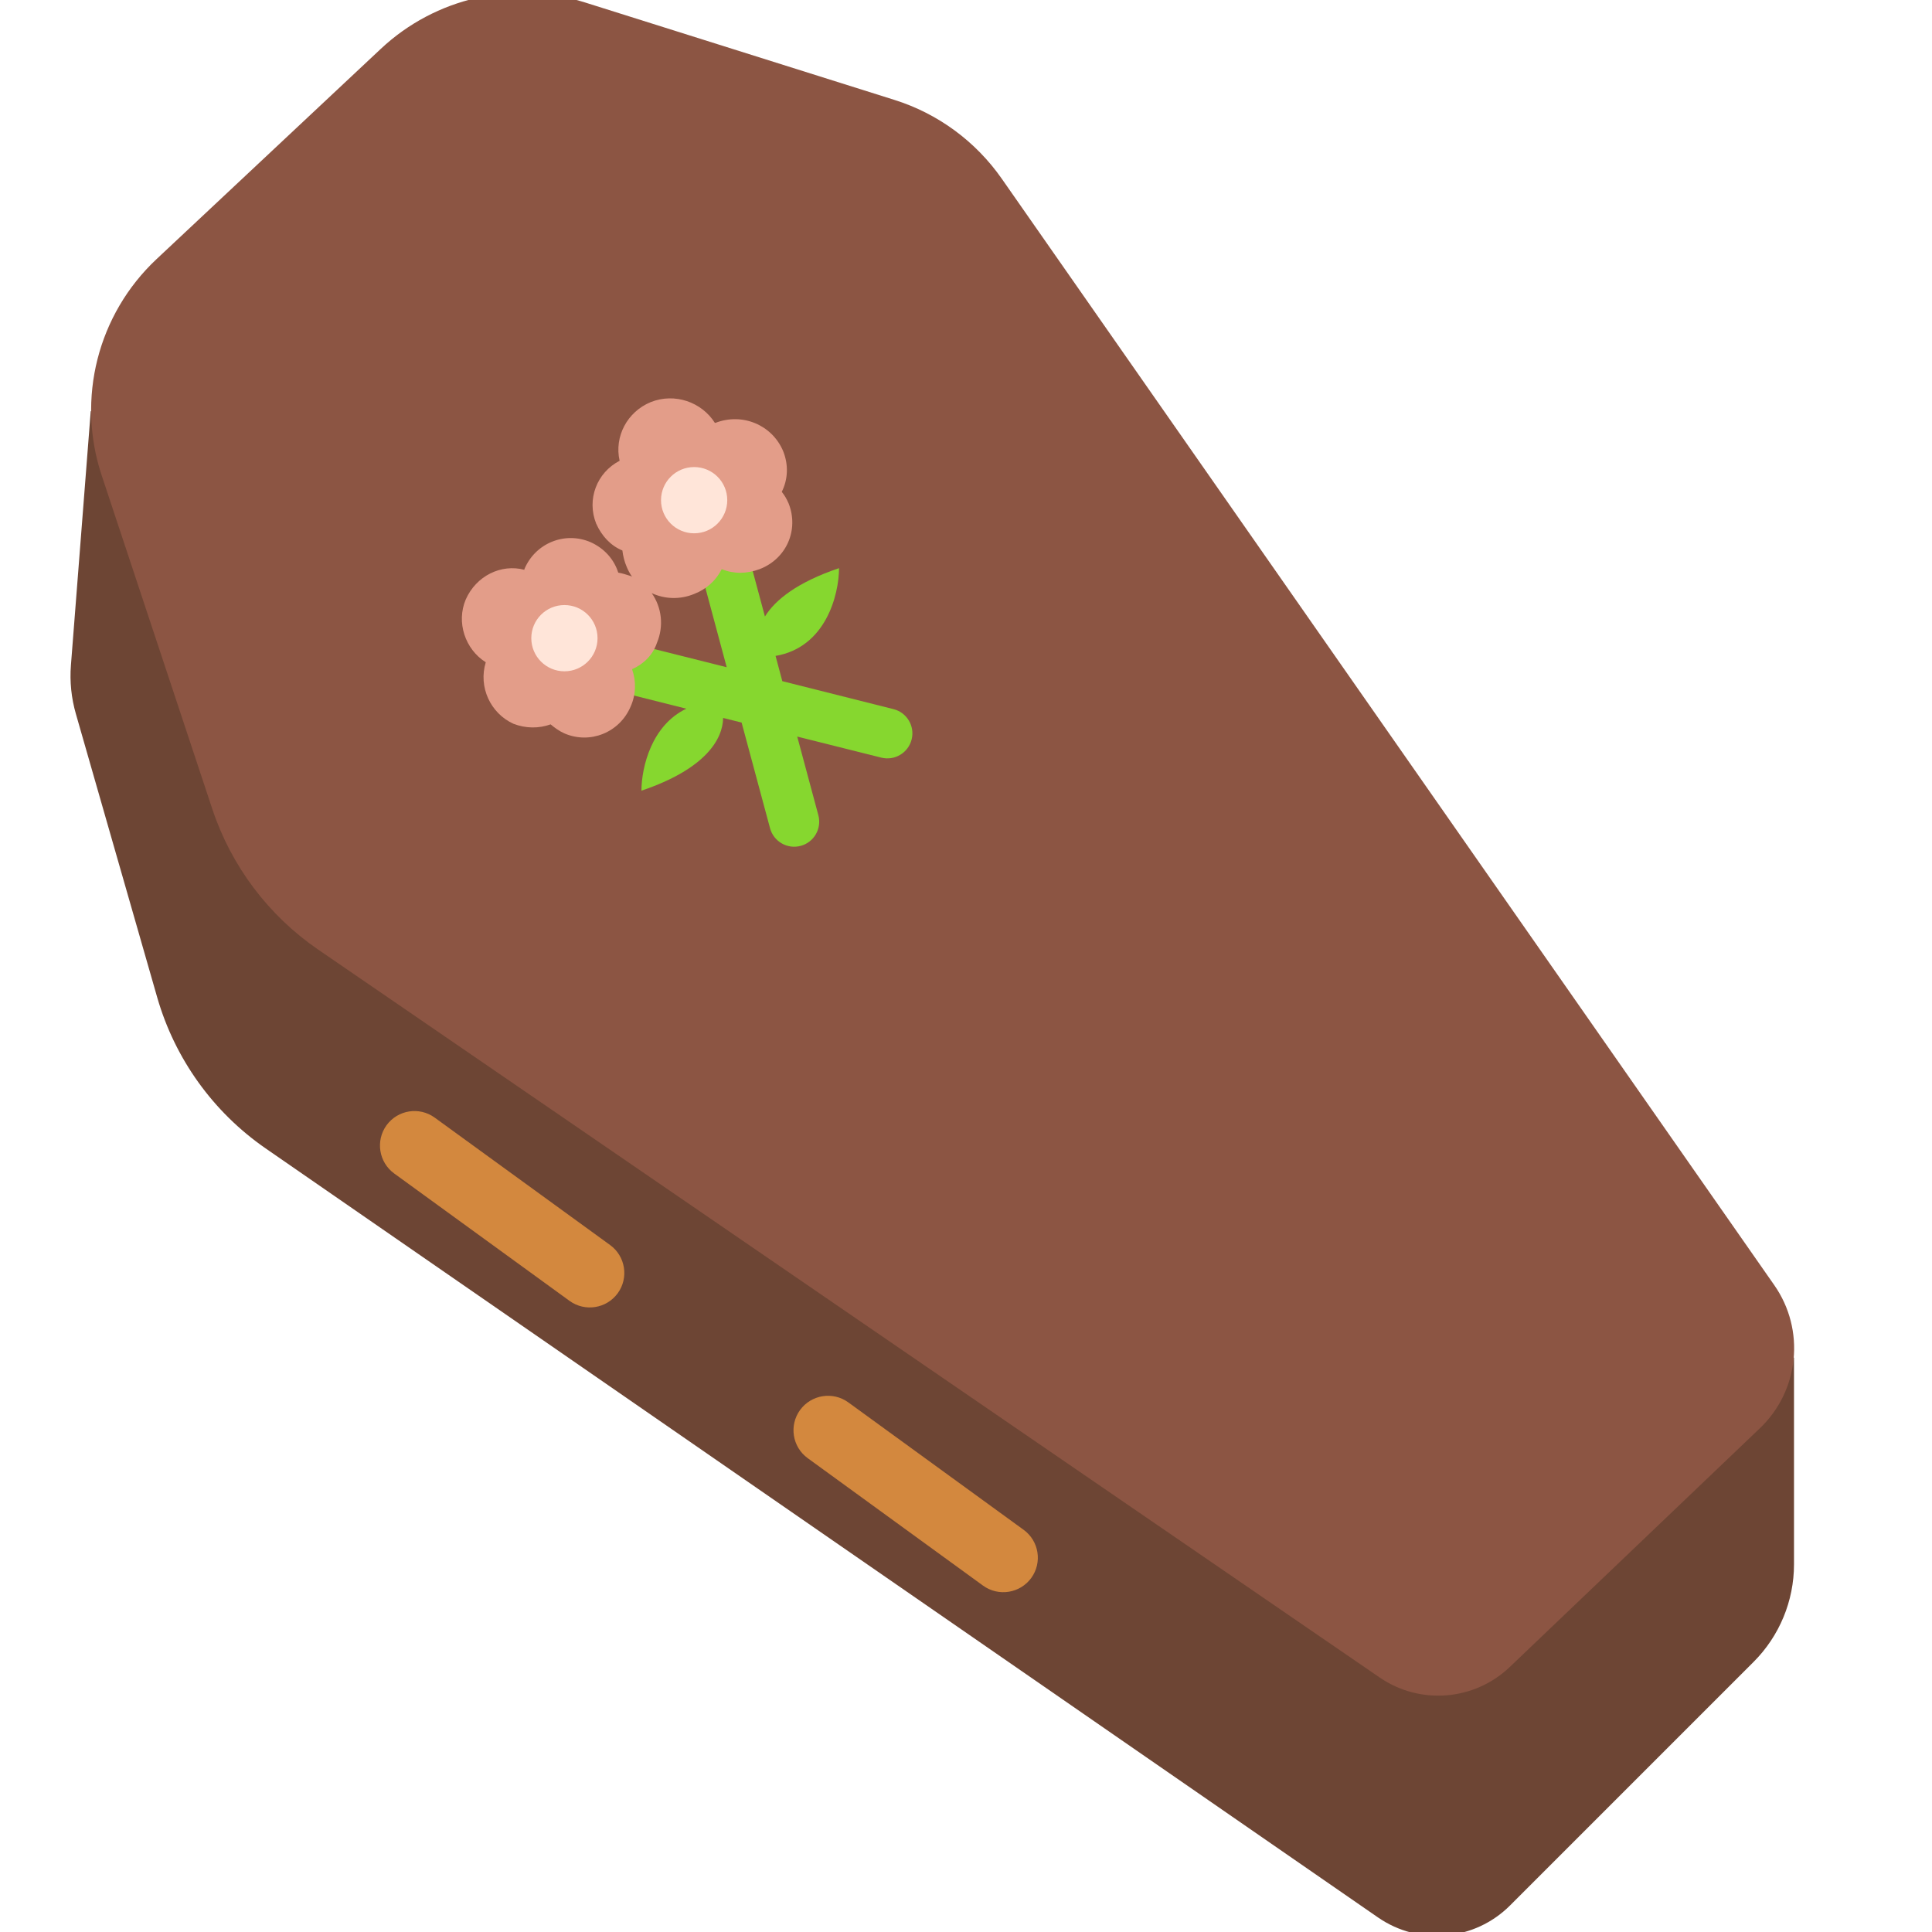 <svg viewBox="2 2 28 28" xmlns="http://www.w3.org/2000/svg">
<path d="M23.885 29.615L27.414 26.086C27.789 25.711 28 25.202 28 24.672V21.675L23 24L10 12L3.315 7.958L3.028 11.64C3.009 11.878 3.034 12.118 3.1 12.347L4.279 16.457C4.535 17.345 5.089 18.117 5.849 18.643L21.971 29.789C22.567 30.201 23.372 30.128 23.885 29.615Z" fill="#6D4534"/>
<path d="M8.301 18.198C8.077 18.035 7.765 18.085 7.602 18.308C7.44 18.532 7.49 18.845 7.713 19.007L10.254 20.853C10.477 21.015 10.79 20.966 10.953 20.742C11.115 20.519 11.065 20.206 10.842 20.044L8.301 18.198Z" fill="#D3883E"/>
<path d="M14.294 22.324C14.07 22.162 13.758 22.212 13.595 22.435C13.433 22.659 13.483 22.971 13.706 23.133L16.247 24.98C16.471 25.142 16.783 25.092 16.946 24.869C17.108 24.645 17.058 24.333 16.835 24.171L14.294 22.324Z" fill="#D3883E"/>
<path d="M10.473 2.034L14.96 3.447C15.592 3.645 16.14 4.048 16.519 4.591L27.714 20.625C28.166 21.272 28.078 22.152 27.507 22.698L23.88 26.16C23.367 26.649 22.581 26.713 21.996 26.312L6.611 15.762C5.89 15.268 5.351 14.551 5.076 13.722L3.473 8.888C3.105 7.778 3.416 6.555 4.269 5.755L7.52 2.707C8.311 1.966 9.439 1.709 10.473 2.034Z" fill="#8C5543"/>
<path d="M12.136 8.798C12.329 8.746 12.528 8.861 12.58 9.054L13.086 10.935C13.233 10.697 13.55 10.44 14.16 10.234C14.158 10.628 13.964 11.383 13.24 11.506L13.338 11.872L14.948 12.277C15.143 12.325 15.261 12.523 15.212 12.717C15.163 12.911 14.966 13.029 14.772 12.98L13.554 12.675L13.86 13.814C13.912 14.008 13.798 14.207 13.604 14.259C13.411 14.311 13.212 14.196 13.16 14.003L12.748 12.472L12.48 12.405C12.476 12.708 12.232 13.143 11.296 13.459C11.298 13.119 11.442 12.511 11.947 12.271L10.272 11.85C10.077 11.802 9.959 11.604 10.008 11.41C10.057 11.216 10.254 11.098 10.448 11.147L12.532 11.67L11.88 9.243C11.828 9.049 11.942 8.85 12.136 8.798Z" fill="#86D72F"/>
<path d="M13.43 9.298C13.4 9.228 13.37 9.178 13.33 9.128C13.42 8.948 13.43 8.738 13.35 8.538C13.19 8.158 12.76 7.978 12.37 8.128H12.36C12.17 7.828 11.78 7.688 11.43 7.828C11.09 7.968 10.9 8.328 10.98 8.678C10.65 8.848 10.5 9.238 10.64 9.588C10.72 9.768 10.85 9.908 11.02 9.978C11.03 10.059 11.05 10.139 11.08 10.209C11.101 10.262 11.128 10.312 11.16 10.358C11.154 10.354 11.147 10.351 11.14 10.348C11.08 10.329 11.02 10.309 10.96 10.299C10.9 10.108 10.76 9.948 10.56 9.858C10.19 9.698 9.76 9.868 9.6 10.248V10.258C9.26 10.168 8.9 10.348 8.75 10.688C8.61 11.018 8.74 11.409 9.04 11.598C8.93 11.959 9.11 12.338 9.44 12.489C9.62 12.559 9.81 12.559 9.98 12.498C10.04 12.549 10.11 12.598 10.18 12.629C10.55 12.789 10.98 12.618 11.14 12.239C11.22 12.059 11.22 11.868 11.16 11.698C11.32 11.629 11.46 11.498 11.52 11.319C11.625 11.069 11.588 10.798 11.445 10.596C11.63 10.682 11.852 10.694 12.06 10.608C12.24 10.539 12.38 10.409 12.46 10.248C12.63 10.319 12.82 10.319 13.01 10.248C13.4 10.098 13.58 9.678 13.43 9.298Z" fill="#E39D89"/>
<path d="M12.54 9.249C12.54 9.514 12.325 9.729 12.06 9.729C11.795 9.729 11.58 9.514 11.58 9.249C11.58 8.983 11.795 8.769 12.06 8.769C12.325 8.769 12.54 8.983 12.54 9.249Z" fill="#FFE5D9"/>
<path d="M10.66 11.249C10.66 11.514 10.445 11.729 10.18 11.729C9.915 11.729 9.7 11.514 9.7 11.249C9.7 10.983 9.915 10.769 10.18 10.769C10.445 10.769 10.66 10.983 10.66 11.249Z" fill="#FFE5D9"/>
</svg>
